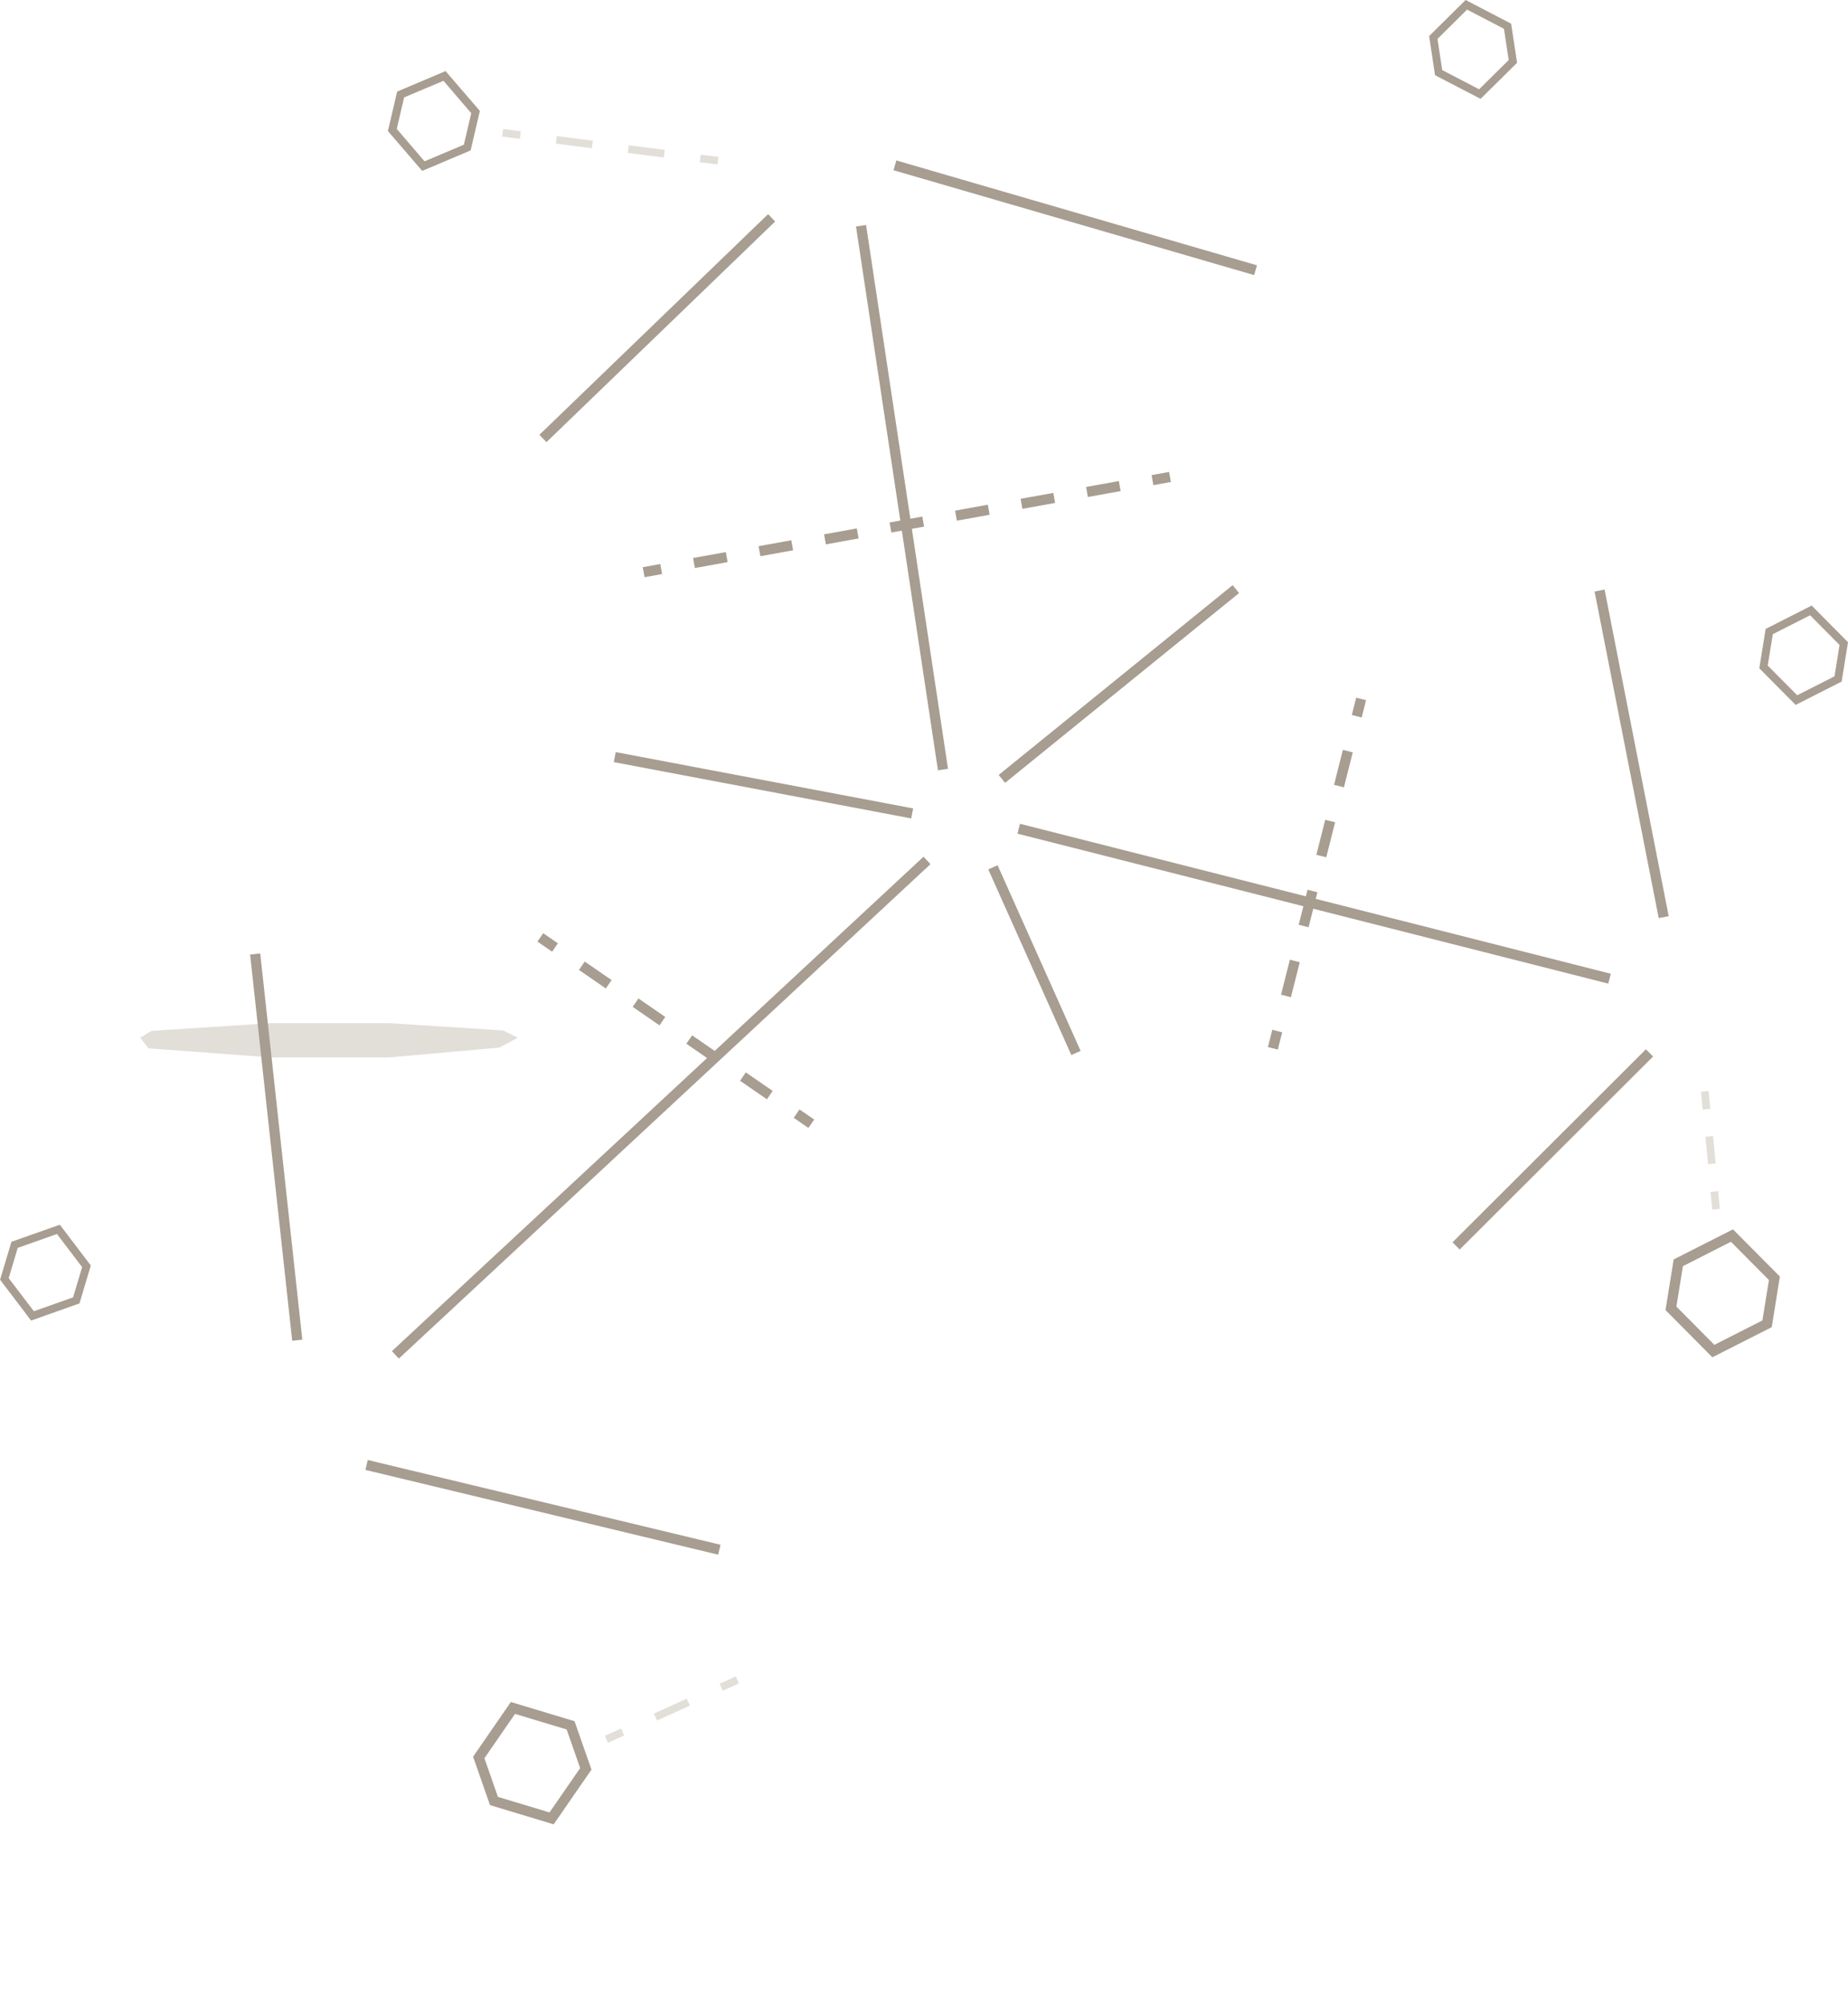 <svg width="448" height="486" fill="none" xmlns="http://www.w3.org/2000/svg"><g clip-path="url(#clip0_576_11245)"><path d="M34 251.535l2.676-1.655 29.07-1.88H94.27l27.694 1.767 3.563 1.768-4.455 2.39-26.802 2.39H65.846l-29.844-2.205L34 251.535z" fill="#E2DFD9"/><path d="M399.008 254.336l-46.884 46.786 1.744 1.747 46.884-46.786-1.744-1.747zm-10.02-111.433l-2.422.476 15.546 79.165 2.422-.476-15.546-79.165zm-141.722 56.774l-.607 2.393 143.229 36.349.607-2.393-143.229-36.349zm51.565-57.843l-56.727 46.001 1.555 1.918 56.727-46.002-1.555-1.917zM217.297 38.892l-.69 2.37 87.426 25.417.689-2.37-87.425-25.417zm-7.339 15.649l-2.441.368 19.863 131.806 2.441-.368-19.863-131.806zm-23.755-2.633l-55.443 53.484 1.714 1.777 55.443-53.484-1.714-1.777zm37.676 155.753L95.008 327.5l1.68 1.807L225.56 209.469l-1.681-1.808zm-74.618-25.358l-.459 2.425 72.097 13.649.459-2.426-72.097-13.648zm92.577 27.421l-2.254 1.008 20.129 44.999 2.254-1.008-20.129-44.999zm-178.752 21.38l-2.454.267 10.203 93.616 2.454-.267-10.203-93.616zm26.069 122.784l-.577 2.4 85.52 20.547.577-2.4-85.52-20.547zm325.96-24.897l-11.356-11.446 1.981-12.271 14.375-7.294 11.372 11.441-1.974 12.27-14.398 7.3zm-8.713-12.293l9.196 9.28 11.653-5.919 1.577-9.791-9.202-9.28-11.647 5.919-1.577 9.791zm28.907-145.835l-8.809-8.876 1.532-9.538 11.159-5.667 8.809 8.882-1.537 9.538-11.154 5.661zm-6.767-9.538l7.143 7.199 9.044-4.59 1.223-7.602-7.142-7.199-9.039 4.59-1.229 7.602zM102.357 41.424l-8.32-9.656 2.243-9.572 11.738-4.966 8.315 9.657-2.244 9.571-11.732 4.966zm-6.172-10.178l6.733 7.855 9.538-4.023 1.784-7.636-6.732-7.855-9.539 4.023-1.784 7.636zm38.041 410.952l-15.435-4.656-4.102-11.732 9.157-13.264 15.435 4.657 4.107 11.732-9.162 13.263zm-13.516-6.654l12.506 3.771 7.429-10.751-3.277-9.358-12.512-3.776-7.423 10.75 3.277 9.364zM7.535 320.092l-7.513-9.903 2.75-9.19 11.737-4.141 7.507 9.886-2.75 9.191-11.731 4.157zm-5.431-10.284l6.11 8.023 9.504-3.366 2.194-7.334-6.104-8.023-9.51 3.367-2.194 7.333zM358.93 23.963l-11.042-5.734-1.436-9.482L355.3 0l11.037 5.74 1.436 9.482-8.843 8.741zm-9.302-6.974l8.949 4.652 7.17-7.092-1.15-7.57-8.943-4.65-7.171 7.091 1.145 7.57zM131.687 226.198l-1.398 2.034 3.56 2.447 1.398-2.034-3.56-2.447z" fill="#A79D90"/><path d="M185.918 266.459l-6.509-4.488 1.397-2.031 6.509 4.488-1.397 2.031zm-13.017-8.977l-6.509-4.488 1.398-2.037 6.508 4.488-1.397 2.037zm-13.017-8.943l-6.508-4.489 1.397-2.037 6.508 4.489-1.397 2.037zm-13.023-8.95l-6.508-4.488 1.403-2.031 6.508 4.488-1.403 2.031zm46.962 29.33l-1.399 2.034 3.561 2.447 1.398-2.034-3.56-2.447zm134.95-99.805l-1.059 4.189 2.393.605 1.059-4.189-2.393-.605zm-15.824 72.596l-2.395-.611 2.143-8.478 2.396.606-2.144 8.483zm4.281-16.955l-2.39-.606 2.138-8.478 2.396.6-2.144 8.484zm4.287-16.962l-2.396-.6 2.144-8.478 2.395.6-2.143 8.478zm4.281-16.955l-2.39-.606 2.138-8.478 2.395.606-2.143 8.478zm-17.365 58.775l-1.059 4.188 2.393.605 1.059-4.188-2.393-.605z" fill="#A79D90"/><path d="M414.2 264.462l-1.843.177.414 4.3 1.843-.177-.414-4.3zm1.082 10.902l-1.844.177.639 6.646 1.843-.177-.638-6.646zm1.233 13.364l-1.843.177.412 4.301 1.844-.177-.413-4.301zM150.558 418.963l-3.934 1.785.764 1.686 3.935-1.785-.765-1.686zm15.931-7.227l-7.966 3.613.765 1.686 7.966-3.613-.765-1.686zm11.9-5.399l-3.934 1.784.764 1.687 3.935-1.785-.765-1.686zM121.976 31.261l-.238 1.836 4.284.556.238-1.836-4.284-.556zm38.939 6.914l-8.724-1.122.241-1.84 8.719 1.122-.236 1.84zm-17.443-2.244l-8.72-1.122.236-1.835 8.719 1.122-.235 1.835zm26.411 1.546l-.238 1.836 4.284.557.238-1.837-4.284-.556z" fill="#E2DFD9"/><path d="M160.069 136.711l-4.251.768.439 2.43 4.251-.769-.439-2.429zm8.387.976l-.437-2.429 7.939-1.436.437 2.429-7.939 1.436zm15.879-2.867l-.438-2.429 7.939-1.436.438 2.429-7.939 1.436zm15.878-2.872l-.438-2.43 7.939-1.436.438 2.429-7.939 1.437zm15.878-2.873l-.437-2.429 7.939-1.431.437 2.429-7.939 1.431zm15.879-2.867l-.438-2.43 7.939-1.436.438 2.43-7.939 1.436zm15.878-2.873l-.438-2.429 7.94-1.431.437 2.429-7.939 1.431zm15.878-2.867l-.437-2.429 7.939-1.437.443 2.43-7.945 1.436zm19.69-6.071l-4.251.768.439 2.429 4.251-.768-.439-2.429z" fill="#A79D90"/></g><defs><clipPath id="clip0_576_11245"><path fill="#fff" d="M0 0h448v486H0z"/></clipPath></defs></svg>